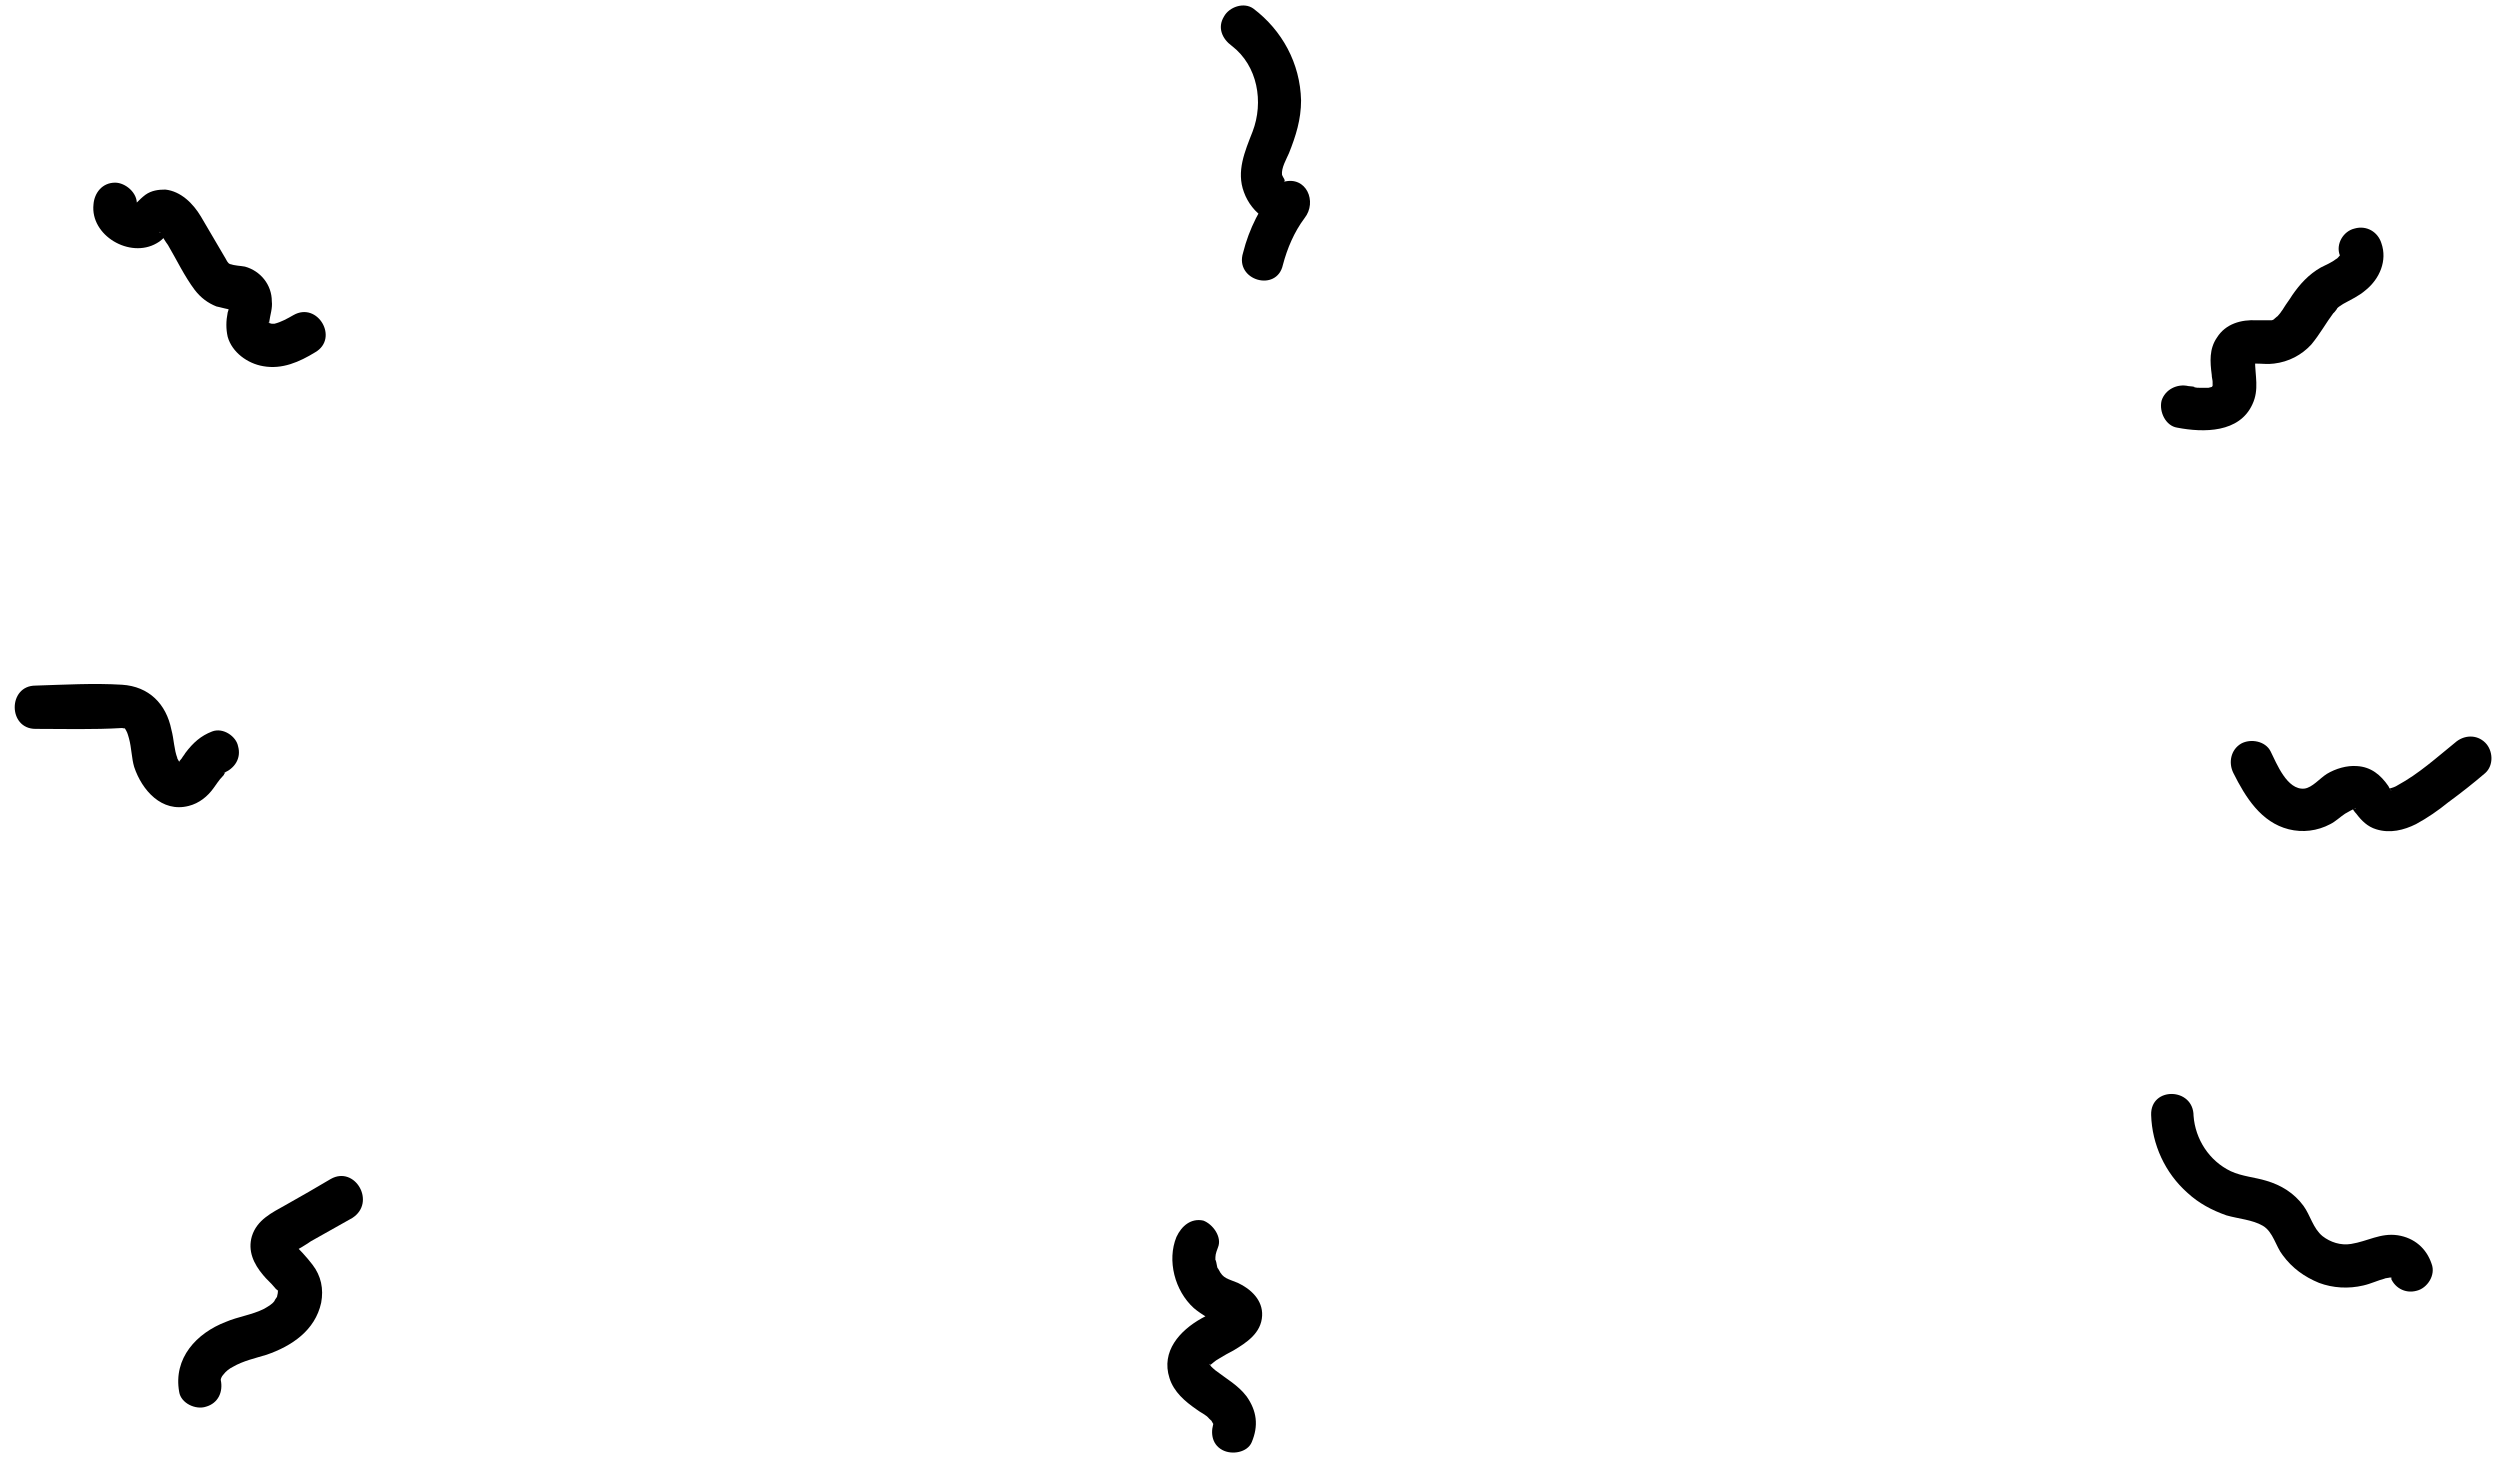 <?xml version="1.0" encoding="utf-8"?>
<!-- Generator: Adobe Illustrator 25.2.0, SVG Export Plug-In . SVG Version: 6.00 Build 0)  -->
<svg version="1.1" id="Layer_1" xmlns="http://www.w3.org/2000/svg" xmlns:xlink="http://www.w3.org/1999/xlink" x="0px" y="0px"
	 viewBox="0 0 288.8 168.5" style="enable-background:new 0 0 288.8 168.5;" xml:space="preserve">
<g>
	<g>
		<g>
			<path d="M248.5,128.8c0.1,3.4,1.6,6.7,4.2,9c1.3,1.2,2.8,2,4.5,2.6c1.4,0.4,3,0.5,4.2,1.2s1.5,2.4,2.3,3.4
				c1.1,1.5,2.5,2.5,4.2,3.2c1.6,0.6,3.4,0.7,5.1,0.3c0.9-0.2,1.7-0.6,2.5-0.8c-0.2,0,0.5-0.1,0.5-0.1c0.4-0.2,0.4,0.5,0.1-0.2
				c0.4,1.3,1.7,2.1,3.1,1.7c1.2-0.3,2.2-1.8,1.7-3.1c-0.6-1.8-2-3-3.9-3.3c-2-0.3-3.5,0.7-5.4,1c-1.2,0.2-2.4-0.2-3.3-0.9
				c-1.1-0.9-1.4-2.4-2.2-3.5c-1.1-1.5-2.6-2.4-4.3-2.9c-1.3-0.4-2.8-0.5-4.1-1.1c-2.5-1.2-4.1-3.7-4.3-6.4
				C253.4,125.6,248.4,125.5,248.5,128.8L248.5,128.8z"/>
		</g>
	</g>
	<g>
		<g>
			<path d="M258,89.3c1.4,2.8,3.2,5.7,6.4,6.5c1.6,0.4,3.3,0.2,4.8-0.6c0.6-0.3,1.1-0.8,1.7-1.2c0,0,1.2-0.7,1.2-0.6
				c0,0.3-0.6-0.7-0.4-0.1c0.1,0.2,0.3,0.5,0.5,0.7c0.6,0.8,1.3,1.5,2.3,1.8c1.6,0.5,3.2,0.1,4.6-0.6c1.3-0.7,2.6-1.6,3.7-2.5
				c1.5-1.1,2.9-2.2,4.3-3.4c1-0.9,0.9-2.6,0-3.5c-1-1-2.5-0.9-3.5,0c-2.1,1.7-4.2,3.6-6.6,4.9c-0.3,0.2-0.6,0.3-1,0.4
				c0,0,0.4,0.3,0.2,0.2c-0.1-0.1-0.2-0.3-0.3-0.5c-0.9-1.3-2-2.2-3.6-2.3c-1.2-0.1-2.5,0.3-3.5,0.9c-0.8,0.5-1.7,1.6-2.6,1.7
				c-2,0.2-3.2-2.9-3.9-4.3c-0.6-1.2-2.3-1.5-3.4-0.9C257.7,86.6,257.4,88.1,258,89.3L258,89.3z"/>
		</g>
	</g>
	<g>
		<g>
			<path d="M251.5,49.4c3.1,0.6,7.2,0.6,8.7-2.7c0.8-1.7,0.3-3.3,0.3-5.1c0-0.5,0,0-0.1,0.2c-0.5,0.2-0.5,0.3-0.1,0.2
				c-0.2,0-0.1,0,0.2,0c0.8,0,1.5,0.1,2.2,0c1.7-0.2,3.2-1,4.3-2.2c1-1.2,1.7-2.5,2.6-3.7c-0.2,0.3,0.4-0.4,0.4-0.5
				c0.2-0.2,0.4-0.3,0.7-0.5c0.9-0.5,1.8-0.9,2.6-1.6c1.6-1.3,2.5-3.4,1.8-5.4c-0.4-1.3-1.7-2.1-3.1-1.7c-1.3,0.3-2.2,1.8-1.7,3.1
				c0.1,0.4,0.1,0.4,0.1-0.2c-0.1,0.3-0.1,0.4-0.1,0.2c0,0-0.3,0.4-0.4,0.4c-0.5,0.4-1.2,0.7-1.8,1c-1.4,0.8-2.4,1.9-3.3,3.2
				c-0.3,0.5-0.7,1-1,1.5c-0.1,0.2-0.3,0.4-0.4,0.6c0.2-0.3-0.3,0.4-0.4,0.4c-0.1,0.1-0.6,0.5-0.2,0.2c-0.1,0.1-0.3,0.2-0.4,0.2
				c0.2-0.1,0.2-0.1,0,0c-0.2,0-0.2,0,0,0c-0.2,0-0.4,0-0.6,0c-0.4,0-0.7,0-1.1,0c-1.8-0.1-3.6,0.4-4.6,2c-0.9,1.3-0.8,2.8-0.6,4.3
				c0,0.3,0.1,0.6,0.1,0.8c0,0.2,0,0.4,0,0.6c0-0.1,0-0.2,0.1-0.3c-0.2,0.3-0.2,0.3,0,0.1c-0.1,0.1-0.1,0.1-0.2,0.2
				c0.2-0.2,0.2-0.2,0,0c0.3-0.1,0.2-0.1,0,0c0,0-0.8,0.2-0.3,0.1c-0.3,0-0.7,0-1,0s-0.5,0-0.8-0.1c0.4,0-0.5-0.1-0.6-0.1
				c-1.3-0.3-2.7,0.4-3.1,1.7C249.4,47.6,250.2,49.2,251.5,49.4L251.5,49.4z"/>
		</g>
	</g>
	<g>
		<g>
			<path d="M148.2,30.6c0.5-1.9,1.3-3.8,2.5-5.4c1.5-1.9,0.2-4.9-2.4-4.2c0.3-0.1-0.1-0.5-0.2-0.8c-0.1-0.8,0.5-1.8,0.8-2.5
				c0.8-2,1.4-3.9,1.4-6.1c-0.1-4.3-2.2-8.1-5.5-10.6c-1.1-0.8-2.8-0.2-3.4,0.9c-0.8,1.3-0.2,2.6,0.9,3.4c3,2.3,3.7,6.5,2.4,9.9
				c-0.9,2.3-1.9,4.6-1,7c0.9,2.5,3.4,4.3,6.1,3.6c-0.8-1.4-1.6-2.8-2.4-4.2c-1.8,2.3-3.1,4.8-3.8,7.6
				C142.6,32.4,147.5,33.8,148.2,30.6L148.2,30.6z"/>
		</g>
	</g>
	<g>
		<g>
			<path d="M33.9,36.4c-0.7,0.4-1.4,0.8-2.2,1c-0.1,0-0.6,0-0.3,0c0,0-0.5-0.1-0.4-0.2c0-0.1,0.1,0.3,0.1,0.3c0,0.2,0,0.1,0-0.2
				c0,0.1,0,0,0-0.1c0.1-0.8,0.4-1.6,0.3-2.4c0-1.9-1.3-3.5-3.1-4c-0.5-0.1-1.2-0.1-1.7-0.3c0.2,0.1-0.1,0-0.2-0.1
				c-0.2-0.2-0.3-0.5-0.5-0.8c-0.9-1.5-1.8-3.1-2.7-4.6s-2.3-2.9-4.1-3.1c-0.8,0-1.6,0.1-2.3,0.6c-0.4,0.3-0.7,0.6-1.1,1
				c-0.3,0.3-0.3,0.5,0,0.1c0.1,0,0.1,0,0.2,0c-0.3,0-0.3,0,0,0c-0.6-0.2,0.3,0.2-0.3-0.1c0.3,0.2-0.1-0.3,0.1,0.1
				c0.1,0.3,0.1,0.3,0,0c0,0.3,0.1,0.3,0.1,0c0.1-1.3-1.3-2.5-2.5-2.5c-1.5,0-2.4,1.2-2.5,2.5c-0.4,3.6,4.2,6.3,7.3,4.5
				c0.4-0.2,0.8-0.6,1.1-0.9c0.1-0.1,0.2-0.2,0.3-0.4c0.3-0.3,0.1-0.2-0.6,0.1c-0.8,0-0.4-0.3-0.3,0.1c0.2,0.4,0.5,0.9,0.8,1.3
				c1,1.7,1.9,3.6,3.1,5.2c0.7,0.9,1.5,1.5,2.5,1.9c0.1,0,1.9,0.5,2,0.4c-0.2-0.1-0.3-0.2-0.4-0.4c-0.1-0.6-0.2-0.6-0.1-0.2
				c0,0-0.1,0.7-0.2,0.9c-0.2,1-0.2,1.9,0,2.8c0.5,1.8,2.3,3.1,4.1,3.4c2.2,0.4,4.2-0.5,6-1.6C39.2,39.1,36.7,34.8,33.9,36.4
				L33.9,36.4z"/>
		</g>
	</g>
	<g>
		<g>
			<path d="M24.5,84.5c-1.3,0.5-2.2,1.3-3.1,2.5c-0.1,0.2-0.3,0.4-0.4,0.6c-0.1,0.1-0.5,0.6-0.2,0.3c-0.1,0.1-0.3,0.3-0.4,0.4l0,0
				c0.2,0,0.3,0,0.5,0l-0.1-0.1c-0.1-0.1-0.1-0.1,0,0c0-0.1-0.1-0.2-0.1-0.2s-0.4-0.7-0.2-0.4c-0.4-1-0.4-2.2-0.7-3.3
				c-0.6-3-2.6-5-5.7-5.2c-3.3-0.2-6.7,0-10,0.1c-3.2,0-3.2,5,0,5c3.3,0,6.7,0.1,10-0.1c0,0,0.4,0.1,0.3,0c-0.2,0,0.2,0.1,0,0
				c0.3,0.5,0.3,0.5,0.5,1.2c0.3,1.1,0.3,2.3,0.6,3.3c0.9,2.7,3.2,5.3,6.3,4.5C23,92.8,24,92,24.7,91c0.3-0.4,0.6-0.9,1-1.3
				c0.1-0.1,0.1-0.1,0,0c0.1-0.1,0.2-0.2,0.2-0.3c0.1-0.1,0.1-0.1-0.1,0c0.3-0.1,0.3-0.2,0-0.1c1.3-0.5,2.1-1.7,1.7-3.1
				C27.3,85.1,25.8,84,24.5,84.5L24.5,84.5z"/>
		</g>
	</g>
	<g>
		<g>
			<path d="M38.2,136.2c-1.7,1-3.4,2-5.2,3c-1.6,0.9-3.3,1.7-3.9,3.6c-0.5,1.7,0.2,3.2,1.3,4.5c0.4,0.5,0.9,0.9,1.3,1.4
				c0.3,0.3,0,0.1,0.3,0.3c0.3,0.3,0.1,0,0.1,0.2c0,0.1,0,0.2-0.1,0.6c0.1-0.1-0.3,0.4-0.3,0.5c-0.3,0.4-0.7,0.6-1.2,0.9
				c-1.4,0.7-3,0.9-4.4,1.5c-3.4,1.3-6.1,4.2-5.4,8.1c0.2,1.3,1.9,2.1,3.1,1.7c1.4-0.4,2-1.7,1.7-3.1c0-0.1,0.1-0.4,0.3-0.6
				c0.3-0.4,0.7-0.7,1.1-0.9c1.2-0.7,2.6-1,3.9-1.4c2.9-1,5.6-2.8,6.3-6c0.3-1.6,0-3.1-1-4.4c-0.6-0.8-1.7-2-2.2-2.4
				c-0.3-0.3,0-0.1,0,0.2c-0.1-1.2-0.3,0.6-0.1,0.7c0.1,0.1,2-1.1,2.1-1.2c1.6-0.9,3.2-1.8,4.8-2.7C43.5,138.9,41,134.6,38.2,136.2
				L38.2,136.2z"/>
		</g>
	</g>
	<g>
		<g>
			<path d="M135.9,142.9c-1.1,2.7-0.2,6.2,2,8.2c0.8,0.7,2.6,1.8,3.4,1.8c0.4,0.3,0.3,0.2-0.2-0.3c-0.3-0.6-0.3-1.2,0-1.6
				c-0.1,0-0.5,0.3-0.7,0.4c-0.5,0.3-1,0.6-1.6,0.9c-2.5,1.4-4.7,3.8-3.7,6.9c0.5,1.6,1.8,2.7,3.1,3.6c0.5,0.4,1.1,0.6,1.5,1.1
				c0.4,0.4,0.1,0,0.4,0.5c0.3,0.4,0,0.3,0.2-0.3c-0.5,1.2-0.4,2.7,0.9,3.4c1.1,0.6,2.9,0.3,3.4-0.9c0.8-1.9,0.6-3.6-0.6-5.3
				c-1-1.3-2.3-2-3.6-3c-0.1-0.1-0.5-0.4-0.6-0.6c0.2,0.2-0.3-0.3,0-0.1l0,0c0.1-0.2,0-0.1,0,0.1c0.2-0.2,0.2-0.3,0,0
				c0.4-0.3,0.4-0.4,1.1-0.8c0.5-0.3,1-0.6,1.6-0.9c1.5-0.9,3.2-2,3.3-4c0.1-1.8-1.3-3.1-2.8-3.8c-1.2-0.5-1.7-0.5-2.2-1.5
				c-0.2-0.4-0.1,0-0.2-0.4c0-0.1-0.2-1-0.2-0.7c0-0.6,0-0.7,0.3-1.5c0.5-1.2-0.6-2.7-1.7-3.1C137.6,140.7,136.5,141.6,135.9,142.9
				L135.9,142.9z"/>
		</g>
	</g>
</g>
</svg>

